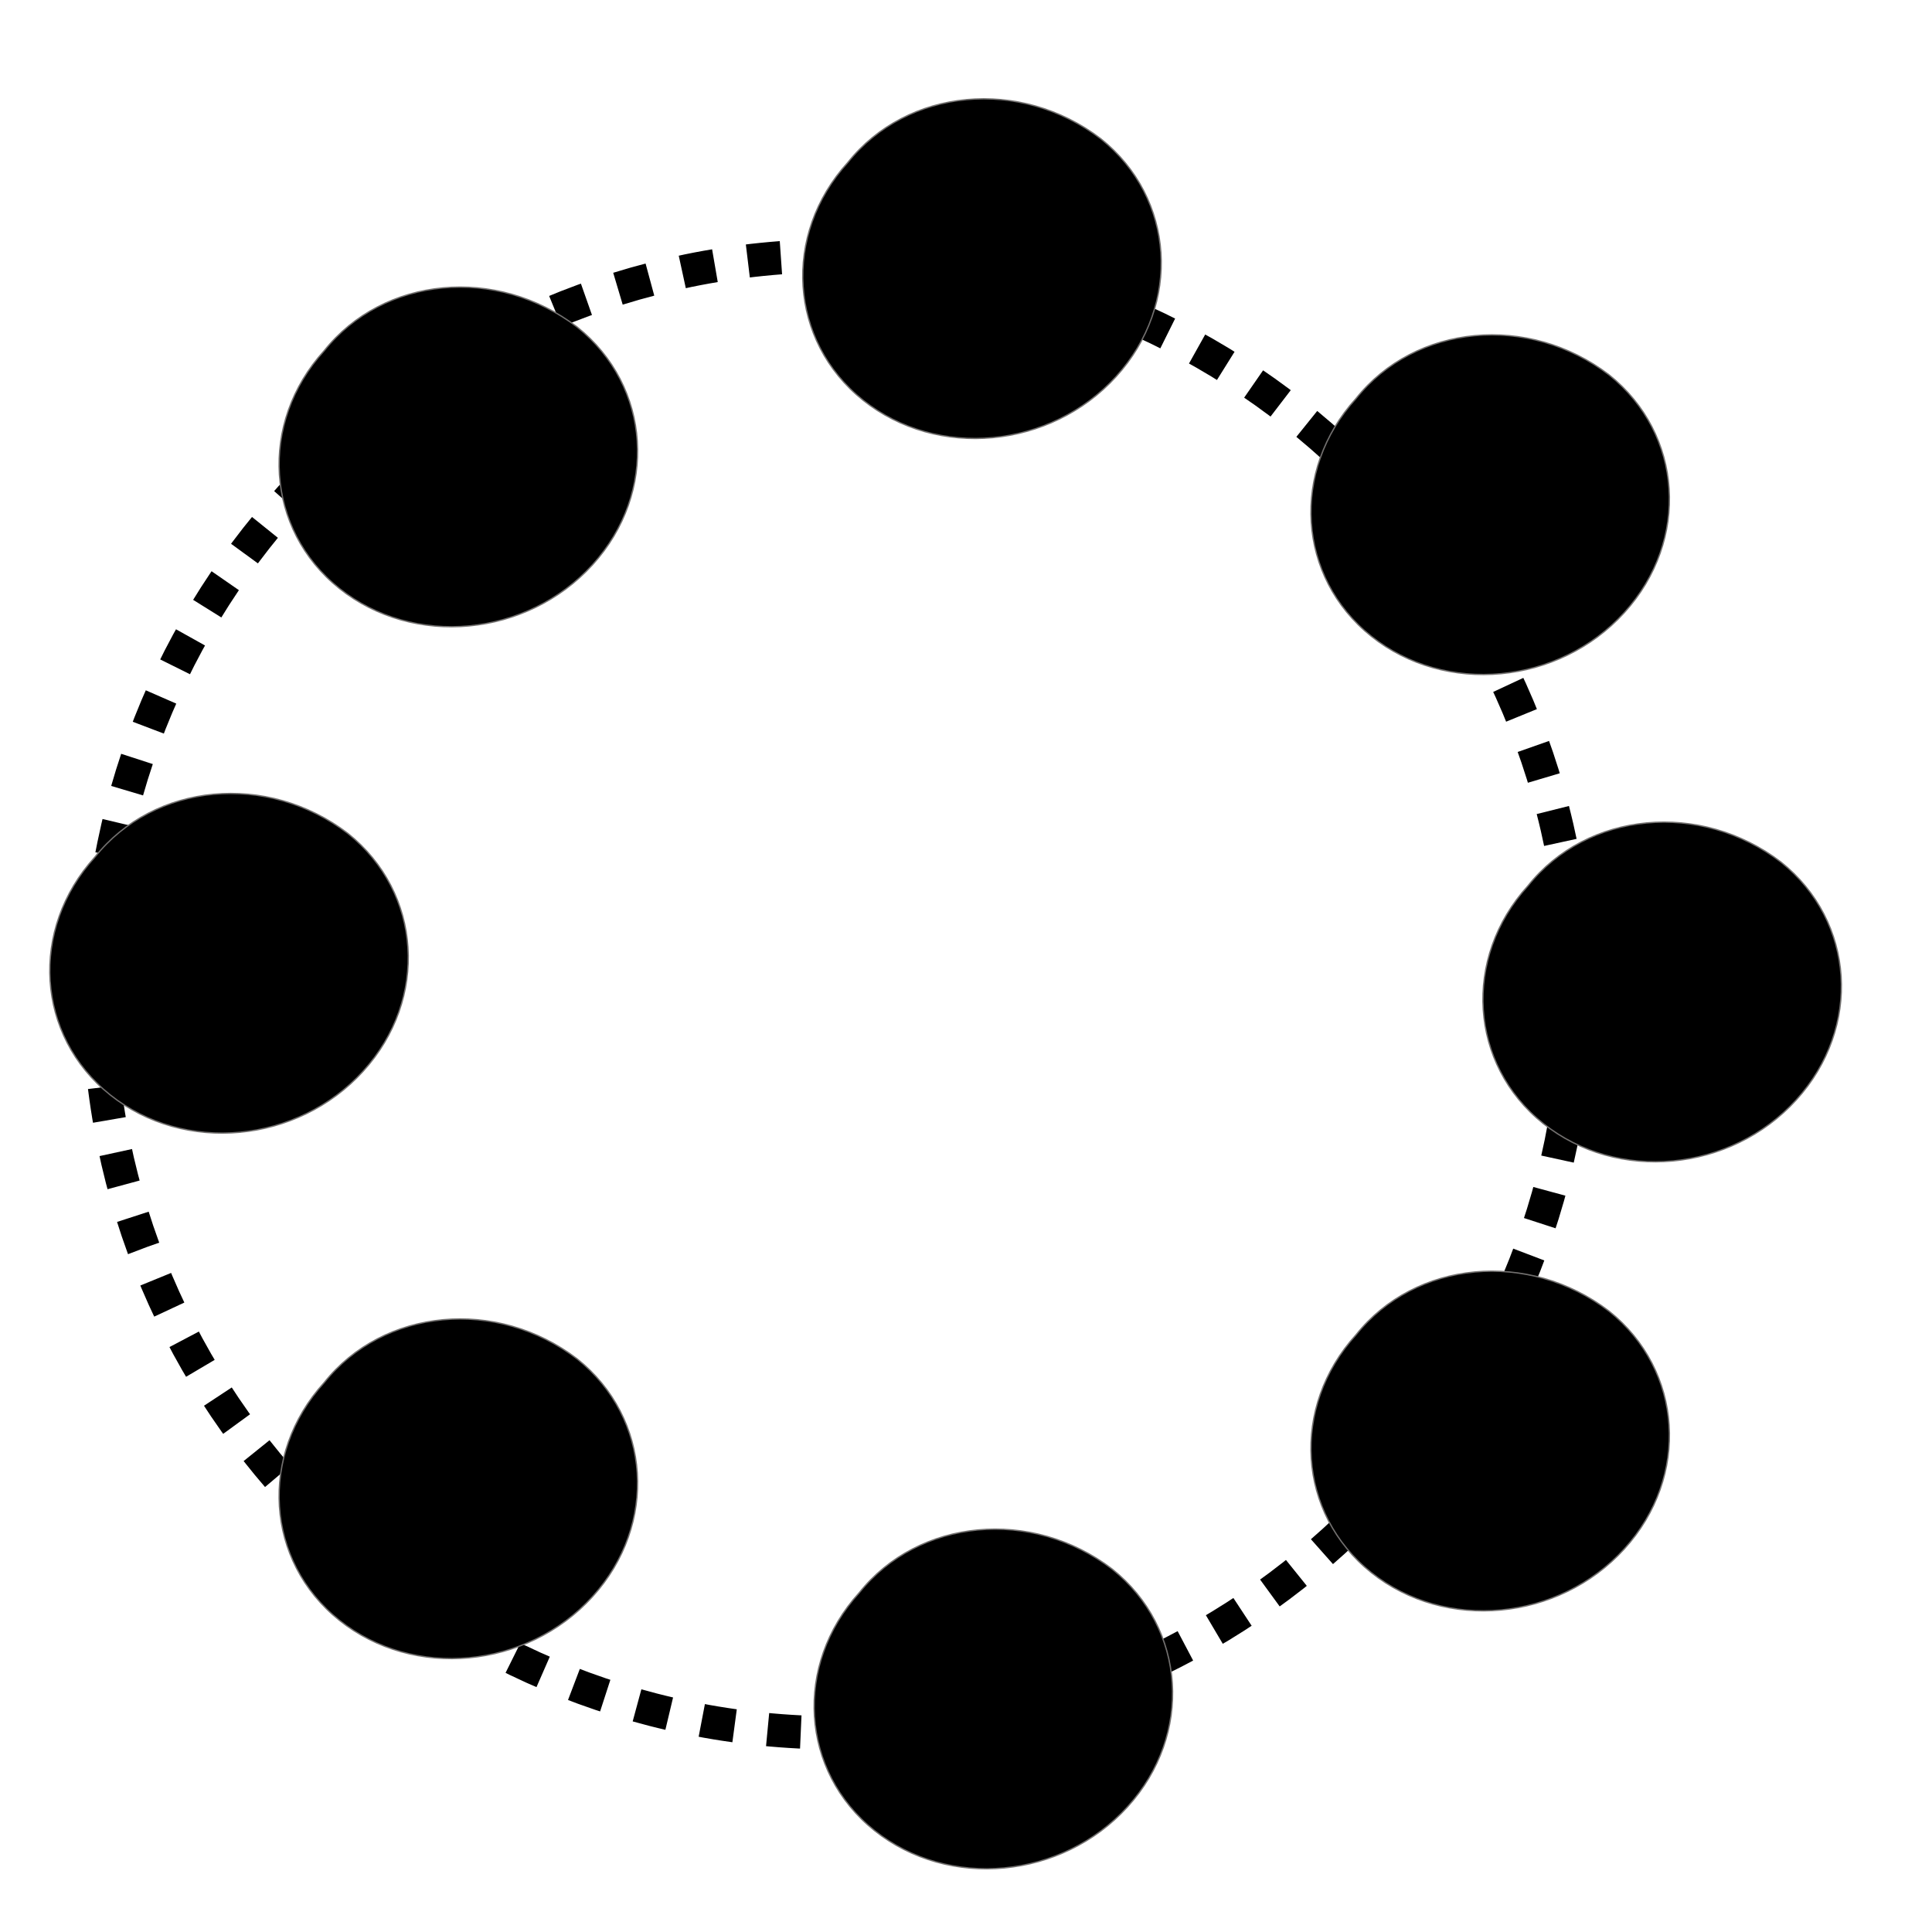 <?xml version="1.0" encoding="UTF-8" standalone="no"?>
<!-- Created with Inkscape (http://www.inkscape.org/) -->

<svg
   xmlns:dc="http://purl.org/dc/elements/1.1/"
   xmlns:cc="http://creativecommons.org/ns#"
   xmlns:rdf="http://www.w3.org/1999/02/22-rdf-syntax-ns#"
   xmlns:svg="http://www.w3.org/2000/svg"
   xmlns="http://www.w3.org/2000/svg"
   xmlns:sodipodi="http://sodipodi.sourceforge.net/DTD/sodipodi-0.dtd"
   xmlns:inkscape="http://www.inkscape.org/namespaces/inkscape"
   width="256"
   height="256"
   id="svg2"
   version="1.1"
   inkscape:version="0.48.3.1 r9886"
   sodipodi:docname="applications-roleplaying.svg">
  <defs
     id="defs4" />
  <sodipodi:namedview
     id="base"
     pagecolor="#ffffff"
     bordercolor="#666666"
     borderopacity="1.0"
     inkscape:pageopacity="0.0"
     inkscape:pageshadow="2"
     inkscape:zoom="1.9561853"
     inkscape:cx="69.038334"
     inkscape:cy="92.506827"
     inkscape:document-units="px"
     inkscape:current-layer="layer1"
     showgrid="false"
     inkscape:window-width="1918"
     inkscape:window-height="1007"
     inkscape:window-x="0"
     inkscape:window-y="25"
     inkscape:window-maximized="1" />
  <g
     inkscape:label="Capa 1"
     inkscape:groupmode="layer"
     id="layer1"
     transform="translate(0,-796.362)">
    <path
       sodipodi:type="arc"
       style="fill:none;stroke:#000000;stroke-width:35.53;stroke-miterlimit:4;stroke-opacity:1;stroke-dasharray:35.53,35.53;stroke-dashoffset:0"
       id="path6523"
       sodipodi:cx="-29439.947"
       sodipodi:cy="2343.9565"
       sodipodi:rx="789.30225"
       sodipodi:ry="789.30225"
       d="m -28650.645,2343.956 c 0,435.92 -353.383,789.302 -789.302,789.302 -435.92,0 -789.303,-353.383 -789.303,-789.302 0,-435.92 353.383,-789.302 789.303,-789.302 435.919,0 789.302,353.383 789.302,789.302 z"
       transform="matrix(0.124,0,0,0.124,3761.508,637.452)" />
    <path
       style="fill:#000000;fill-opacity:1;fill-rule:nonzero;stroke:#72706f;stroke-width:0.177"
       inkscape:connector-curvature="0"
       id="path4782-4-2"
       d="m 147.897,846.254 c -8.7,9.568 -23.714,10.973 -33.532,3.138 -9.812,-7.83 -10.719,-21.938 -2.019,-31.506 7.862,-9.873 22.869,-11.272 33.518,-3.134 9.819,7.835 10.731,21.936 2.033,31.501 z"
       class="fil0 str0" />
    <path
       style="fill:none"
       inkscape:connector-curvature="0"
       id="path4788-1-0"
       d="m 129.269,809.484 c 5.371,-1.119 16.955,4.902 20.11,8.277 14.612,15.633 -8.407,44.568 -28.95,34.553"
       class="fil3" />
    <path
       style="fill:#000000;fill-opacity:1;fill-rule:nonzero;stroke:#72706f;stroke-width:0.177"
       inkscape:connector-curvature="0"
       id="path4782-4-2-8"
       d="m 215.235,877.531 c -8.7,9.568 -23.714,10.973 -33.532,3.138 -9.813,-7.83 -10.719,-21.938 -2.019,-31.506 7.862,-9.873 22.869,-11.272 33.518,-3.134 9.818,7.835 10.731,21.936 2.033,31.501 z"
       class="fil0 str0" />
    <path
       style="fill:none"
       inkscape:connector-curvature="0"
       id="path4788-1-0-2"
       d="m 196.606,840.761 c 5.371,-1.119 16.955,4.902 20.11,8.277 14.612,15.633 -8.407,44.568 -28.95,34.553"
       class="fil3" />
    <path
       style="fill:#000000;fill-opacity:1;fill-rule:nonzero;stroke:#72706f;stroke-width:0.177"
       inkscape:connector-curvature="0"
       id="path4782-4-2-8-8"
       d="m 238.022,942.096 c -8.7,9.568 -23.714,10.973 -33.532,3.138 -9.813,-7.83 -10.719,-21.938 -2.019,-31.506 7.862,-9.873 22.869,-11.272 33.518,-3.134 9.818,7.835 10.731,21.936 2.033,31.501 z"
       class="fil0 str0" />
    <path
       style="fill:none"
       inkscape:connector-curvature="0"
       id="path4788-1-0-2-3"
       d="m 219.394,905.326 c 5.371,-1.119 16.955,4.902 20.11,8.277 14.612,15.633 -8.407,44.568 -28.95,34.553"
       class="fil3" />
    <path
       style="fill:#000000;fill-opacity:1;fill-rule:nonzero;stroke:#72706f;stroke-width:0.177"
       inkscape:connector-curvature="0"
       id="path4782-4-2-9"
       d="m 149.404,1035.778 c -8.7,9.568 -23.713,10.973 -33.532,3.138 -9.813,-7.83 -10.719,-21.938 -2.019,-31.506 7.862,-9.873 22.869,-11.272 33.518,-3.134 9.819,7.835 10.731,21.936 2.033,31.501 z"
       class="fil0 str0" />
    <path
       style="fill:none"
       inkscape:connector-curvature="0"
       id="path4788-1-0-7"
       d="m 130.776,999.008 c 5.371,-1.119 16.955,4.902 20.11,8.277 14.612,15.633 -8.407,44.568 -28.95,34.553"
       class="fil3" />
    <path
       style="fill:#000000;fill-opacity:1;fill-rule:nonzero;stroke:#72706f;stroke-width:0.177"
       inkscape:connector-curvature="0"
       id="path4782-4-2-8-8-0"
       d="m 48.126,938.298 c -8.7,9.568 -23.713,10.973 -33.532,3.138 -9.813,-7.83 -10.719,-21.938 -2.019,-31.506 7.861,-9.873 22.869,-11.272 33.518,-3.134 9.818,7.835 10.731,21.936 2.033,31.501 z"
       class="fil0 str0" />
    <path
       style="fill:none"
       inkscape:connector-curvature="0"
       id="path4788-1-0-2-3-8"
       d="m 29.498,901.528 c 5.371,-1.119 16.955,4.902 20.11,8.277 14.612,15.633 -8.407,44.568 -28.95,34.553"
       class="fil3" />
    <path
       style="fill:#000000;fill-opacity:1;fill-rule:nonzero;stroke:#72706f;stroke-width:0.177"
       inkscape:connector-curvature="0"
       id="path4782-4-2-8-9"
       d="m 78.509,871.201 c -8.7,9.568 -23.713,10.973 -33.532,3.138 -9.813,-7.83 -10.719,-21.938 -2.018,-31.506 7.861,-9.873 22.869,-11.272 33.518,-3.134 9.818,7.835 10.731,21.936 2.033,31.501 z"
       class="fil0 str0" />
    <path
       style="fill:none"
       inkscape:connector-curvature="0"
       id="path4788-1-0-2-9"
       d="m 59.881,834.431 c 5.371,-1.119 16.955,4.902 20.11,8.277 14.612,15.633 -8.408,44.568 -28.95,34.553"
       class="fil3" />
    <path
       style="fill:#000000;fill-opacity:1;fill-rule:nonzero;stroke:#72706f;stroke-width:0.177"
       inkscape:connector-curvature="0"
       id="path4782-4-2-8-9-5"
       d="m 78.509,1007.927 c -8.7,9.568 -23.713,10.973 -33.532,3.138 -9.813,-7.83 -10.719,-21.938 -2.018,-31.506 7.861,-9.873 22.869,-11.272 33.518,-3.134 9.818,7.835 10.731,21.936 2.033,31.501 z"
       class="fil0 str0" />
    <path
       style="fill:none"
       inkscape:connector-curvature="0"
       id="path4788-1-0-2-9-8"
       d="m 59.881,971.157 c 5.371,-1.119 16.955,4.902 20.11,8.277 14.612,15.633 -8.408,44.568 -28.95,34.553"
       class="fil3" />
    <path
       style="fill:#000000;fill-opacity:1;fill-rule:nonzero;stroke:#72706f;stroke-width:0.177"
       inkscape:connector-curvature="0"
       id="path4782-4-2-8-9-5-3"
       d="m 215.235,1001.597 c -8.7,9.568 -23.714,10.973 -33.532,3.138 -9.813,-7.83 -10.719,-21.938 -2.019,-31.506 7.862,-9.873 22.869,-11.272 33.518,-3.134 9.818,7.835 10.731,21.936 2.033,31.501 z"
       class="fil0 str0" />
    <path
       style="fill:none"
       inkscape:connector-curvature="0"
       id="path4788-1-0-2-9-8-5"
       d="m 196.606,964.827 c 5.371,-1.119 16.955,4.902 20.11,8.277 14.612,15.633 -8.407,44.568 -28.95,34.553"
       class="fil3" />
  </g>
</svg>
